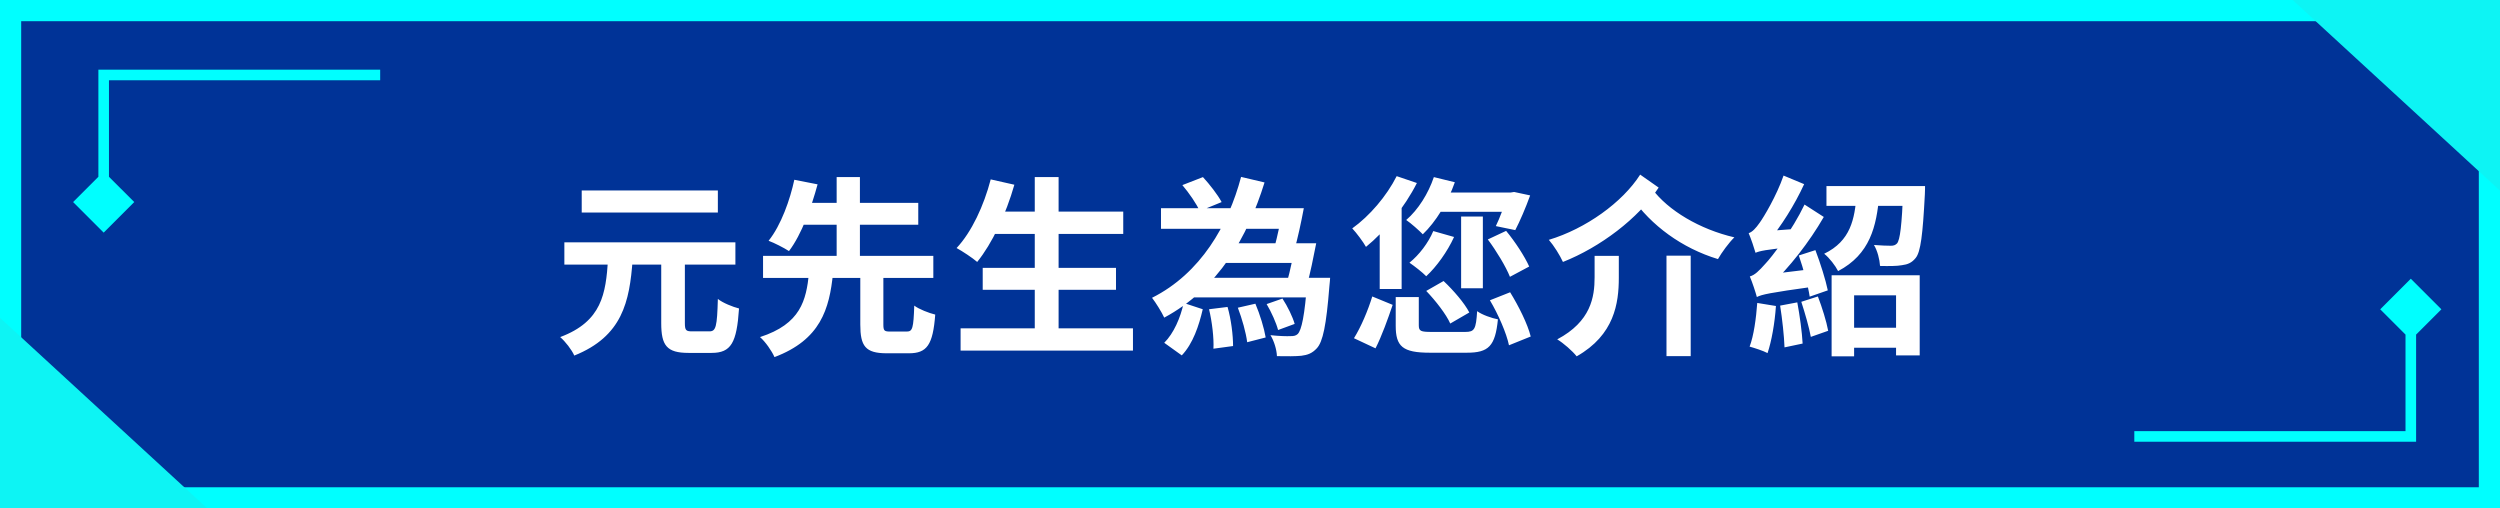 <svg width="236" height="48" viewBox="0 0 236 48" fill="none" xmlns="http://www.w3.org/2000/svg">
<rect x="0" y="0" width="236" height="48" fill="#808080" stroke="none"/>
<path d="M223.651 1L235 8.885V47H12.594L1 39.282V1H223.651Z" fill="#003397" stroke="#00FFFF" stroke-width="2"/>
<path d="M9.787 21.961L12.674 19.074L9.787 16.188L6.9 19.074L9.787 21.961ZM9.787 7.074V6.574H9.287V7.074H9.787ZM10.287 19.074V7.074H9.287V19.074H10.287ZM9.787 7.574H35.889V6.574H9.787V7.574Z" fill="#00FFFF"/>
<path d="M227.58 26.312L224.693 29.199L227.58 32.086L230.467 29.199L227.58 26.312ZM227.58 41.199L227.58 41.699L228.08 41.699L228.08 41.199L227.58 41.199ZM227.08 29.199L227.08 41.199L228.08 41.199L228.08 29.199L227.08 29.199ZM227.58 40.699L201.479 40.699L201.479 41.699L227.58 41.699L227.58 40.699Z" fill="#00FFFF"/>
<path d="M62.42 24.26H64.652V30.488C64.652 31.19 64.76 31.28 65.336 31.28C65.588 31.28 66.65 31.28 66.974 31.28C67.586 31.28 67.694 30.83 67.766 28.22C68.234 28.598 69.188 28.976 69.764 29.12C69.548 32.378 69.008 33.314 67.172 33.314C66.758 33.314 65.39 33.314 64.994 33.314C62.942 33.314 62.42 32.612 62.42 30.506V24.26ZM53.276 22.874H69.422V24.98H53.276V22.874ZM54.914 17.978H67.766V20.066H54.914V17.978ZM57.398 24.53H59.72C59.432 28.49 58.748 31.748 54.212 33.566C53.978 33.026 53.366 32.234 52.88 31.82C56.84 30.344 57.182 27.698 57.398 24.53ZM81.212 25.754H83.39V30.632C83.39 31.226 83.48 31.298 84.038 31.298C84.29 31.298 85.298 31.298 85.604 31.298C86.144 31.298 86.234 30.974 86.306 28.85C86.756 29.192 87.692 29.552 88.286 29.696C88.07 32.576 87.494 33.35 85.802 33.35C85.388 33.35 84.11 33.35 83.714 33.35C81.68 33.35 81.212 32.666 81.212 30.632V25.754ZM72.032 24.152H88.106V26.24H72.032V24.152ZM75.002 19.148H86.684V21.218H75.002V19.148ZM76.37 25.79H78.638C78.296 29.192 77.45 32.072 73.112 33.71C72.86 33.134 72.248 32.252 71.744 31.82C75.596 30.578 76.1 28.346 76.37 25.79ZM74.984 16.97L77.18 17.402C76.604 19.526 75.686 22.118 74.48 23.702C73.976 23.378 73.094 22.928 72.554 22.73C73.742 21.254 74.588 18.824 74.984 16.97ZM78.98 16.718H81.176V24.8H78.98V16.718ZM93.506 19.976H106.034V22.082H93.506V19.976ZM92.768 25.286H105.35V27.356H92.768V25.286ZM90.68 30.992H106.952V33.098H90.68V30.992ZM97.682 16.718H99.932V32.036H97.682V16.718ZM93.524 16.934L95.756 17.438C94.964 20.228 93.65 23 92.246 24.728C91.814 24.35 90.86 23.72 90.302 23.414C91.724 21.902 92.876 19.418 93.524 16.934ZM112.028 26.222H124.232V28.076H112.028V26.222ZM109.598 19.652H121.514V21.596H109.598V19.652ZM114.908 22.964H123.08V24.818H114.908V22.964ZM123.404 26.222H125.564C125.564 26.222 125.528 26.78 125.492 27.05C125.204 30.704 124.88 32.27 124.304 32.882C123.872 33.35 123.44 33.512 122.846 33.584C122.342 33.638 121.478 33.638 120.542 33.62C120.524 33.026 120.272 32.18 119.93 31.64C120.722 31.73 121.478 31.748 121.838 31.73C122.144 31.73 122.324 31.694 122.504 31.532C122.864 31.172 123.17 29.804 123.404 26.528V26.222ZM119.57 28.706L121.064 28.184C121.55 28.922 122.036 29.93 122.216 30.578L120.65 31.154C120.488 30.506 120.02 29.462 119.57 28.706ZM111.614 17.474L113.558 16.718C114.188 17.402 114.962 18.392 115.322 19.076L113.252 19.922C112.964 19.256 112.244 18.212 111.614 17.474ZM114.134 29.192L115.88 28.976C116.222 30.146 116.402 31.658 116.402 32.666L114.548 32.918C114.602 31.928 114.422 30.38 114.134 29.192ZM116.852 29.048L118.508 28.67C118.94 29.678 119.336 30.992 119.48 31.856L117.734 32.306C117.626 31.424 117.248 30.074 116.852 29.048ZM111.74 28.598L113.54 29.192C113.18 30.74 112.622 32.432 111.56 33.548L109.904 32.36C110.804 31.46 111.434 30.002 111.74 28.598ZM117.158 16.7L119.372 17.222C117.77 22.388 115.016 27.23 109.904 29.984C109.652 29.444 109.112 28.58 108.752 28.112C113.342 25.808 115.952 21.254 117.158 16.7ZM121.1 19.652H123.08C122.828 21.002 122.486 22.586 122.18 23.63L120.308 23.342C120.578 22.352 120.902 20.858 121.1 19.652ZM122.27 22.964H124.25C123.998 24.278 123.674 25.844 123.386 26.87L121.496 26.618C121.784 25.61 122.09 24.152 122.27 22.964ZM135.356 16.718L137.336 17.204C136.67 19.112 135.536 20.948 134.312 22.118C133.97 21.758 133.196 21.074 132.746 20.768C133.88 19.796 134.834 18.266 135.356 16.718ZM135.302 21.812L137.264 22.37C136.634 23.756 135.608 25.178 134.636 26.078C134.294 25.718 133.502 25.106 133.052 24.8C133.97 24.062 134.834 22.928 135.302 21.812ZM135.662 18.176H142.844V19.994H134.942L135.662 18.176ZM140.45 22.604L142.178 21.794C143.042 22.838 143.942 24.224 144.356 25.16L142.538 26.132C142.16 25.178 141.26 23.684 140.45 22.604ZM142.286 18.176H142.592L142.934 18.122L144.446 18.446C144.032 19.598 143.474 20.894 143.042 21.722L141.206 21.344C141.566 20.606 142.034 19.4 142.286 18.428V18.176ZM131.846 16.628L133.754 17.276C132.602 19.562 130.73 21.866 128.948 23.306C128.714 22.874 128.048 21.974 127.652 21.56C129.29 20.39 130.892 18.518 131.846 16.628ZM130.244 20.48L132.26 18.446L132.314 18.464V27.284H130.244V20.48ZM131.756 28.04H133.934V30.704C133.934 31.262 134.114 31.334 135.176 31.334C135.662 31.334 137.678 31.334 138.308 31.334C139.19 31.334 139.334 31.1 139.442 29.372C139.892 29.714 140.828 30.038 141.404 30.146C141.152 32.684 140.522 33.296 138.47 33.296C137.93 33.296 135.5 33.296 134.978 33.296C132.404 33.296 131.756 32.702 131.756 30.758V28.04ZM134.636 27.464L136.274 26.528C137.192 27.392 138.254 28.616 138.704 29.498L136.904 30.542C136.526 29.678 135.518 28.382 134.636 27.464ZM140.648 28.346L142.556 27.59C143.366 28.904 144.212 30.596 144.5 31.766L142.448 32.594C142.214 31.46 141.44 29.678 140.648 28.346ZM129.542 27.986L131.468 28.778C131.036 30.056 130.424 31.766 129.848 32.882L127.814 31.928C128.48 30.866 129.146 29.282 129.542 27.986ZM137.93 20.444H139.982V27.212H137.93V20.444ZM157.316 24.134H159.602V33.62H157.316V24.134ZM150.53 24.152H152.816V26.222C152.816 28.616 152.402 31.622 148.838 33.638C148.442 33.134 147.578 32.378 147.002 32.036C150.188 30.344 150.53 28.04 150.53 26.168V24.152ZM154.832 16.484L156.578 17.708C154.67 20.624 151.052 23.342 147.542 24.728C147.254 24.098 146.696 23.198 146.21 22.64C149.684 21.596 153.158 19.112 154.832 16.484ZM155.948 17.816C157.46 19.868 160.466 21.65 163.724 22.406C163.22 22.892 162.518 23.846 162.176 24.458C158.792 23.432 155.858 21.29 154.004 18.59L155.948 17.816ZM174.092 30.938H179.924V32.828H174.092V30.938ZM172.904 25.988H181.22V33.548H178.988V27.878H175.028V33.638H172.904V25.988ZM172.418 17.564H179.906V19.436H172.418V17.564ZM179.672 17.564H181.724C181.724 17.564 181.724 18.104 181.706 18.356C181.508 22.172 181.31 23.774 180.842 24.35C180.464 24.818 180.086 24.962 179.546 25.034C179.078 25.124 178.304 25.124 177.476 25.106C177.44 24.494 177.224 23.648 176.9 23.126C177.566 23.18 178.196 23.198 178.502 23.198C178.754 23.198 178.916 23.144 179.078 22.982C179.366 22.64 179.528 21.326 179.672 17.87V17.564ZM175.262 18.374H177.404C177.152 21.398 176.522 24.008 173.516 25.592C173.264 25.088 172.688 24.332 172.202 23.954C174.704 22.748 175.082 20.678 175.262 18.374ZM169.808 24.116L171.374 23.612C171.842 24.836 172.346 26.438 172.544 27.41L170.834 28.004C170.69 26.996 170.24 25.376 169.808 24.116ZM168.044 28.85L169.664 28.544C169.898 29.786 170.114 31.37 170.168 32.432L168.458 32.792C168.422 31.73 168.242 30.092 168.044 28.85ZM165.884 28.598L167.648 28.886C167.54 30.506 167.234 32.216 166.856 33.332C166.46 33.116 165.614 32.846 165.164 32.72C165.56 31.676 165.776 30.056 165.884 28.598ZM165.722 23.864C165.614 23.468 165.29 22.514 165.074 22.01C165.416 21.902 165.74 21.56 166.118 21.02C166.496 20.498 167.702 18.5 168.368 16.574L170.312 17.384C169.412 19.346 168.116 21.398 166.91 22.82V22.874C166.91 22.874 165.722 23.504 165.722 23.864ZM165.722 23.864L165.65 22.388L166.532 21.83L169.682 21.596C169.556 22.118 169.484 22.874 169.466 23.288C166.676 23.558 166.082 23.702 165.722 23.864ZM165.848 28.04C165.74 27.626 165.416 26.636 165.182 26.096C165.65 25.97 166.046 25.574 166.64 24.908C167.252 24.278 169.178 21.758 170.348 19.31L172.166 20.48C170.798 22.856 168.908 25.268 167.09 26.978V27.032C167.09 27.032 165.848 27.662 165.848 28.04ZM165.848 28.04L165.758 26.528L166.658 25.934L171.41 25.358C171.32 25.88 171.266 26.636 171.284 27.05C167 27.644 166.298 27.806 165.848 28.04ZM170.042 28.49L171.608 27.986C172.004 29.012 172.418 30.344 172.58 31.226L170.942 31.802C170.78 30.902 170.384 29.534 170.042 28.49Z" fill="white"/>
<path d="M0 30L19.576 48H0L0 30Z" fill="#0DF4F4"/>
<path d="M236 18L216.424 -1.57361e-06L236 0L236 18Z" fill="#0DF4F4"/>
</svg>
